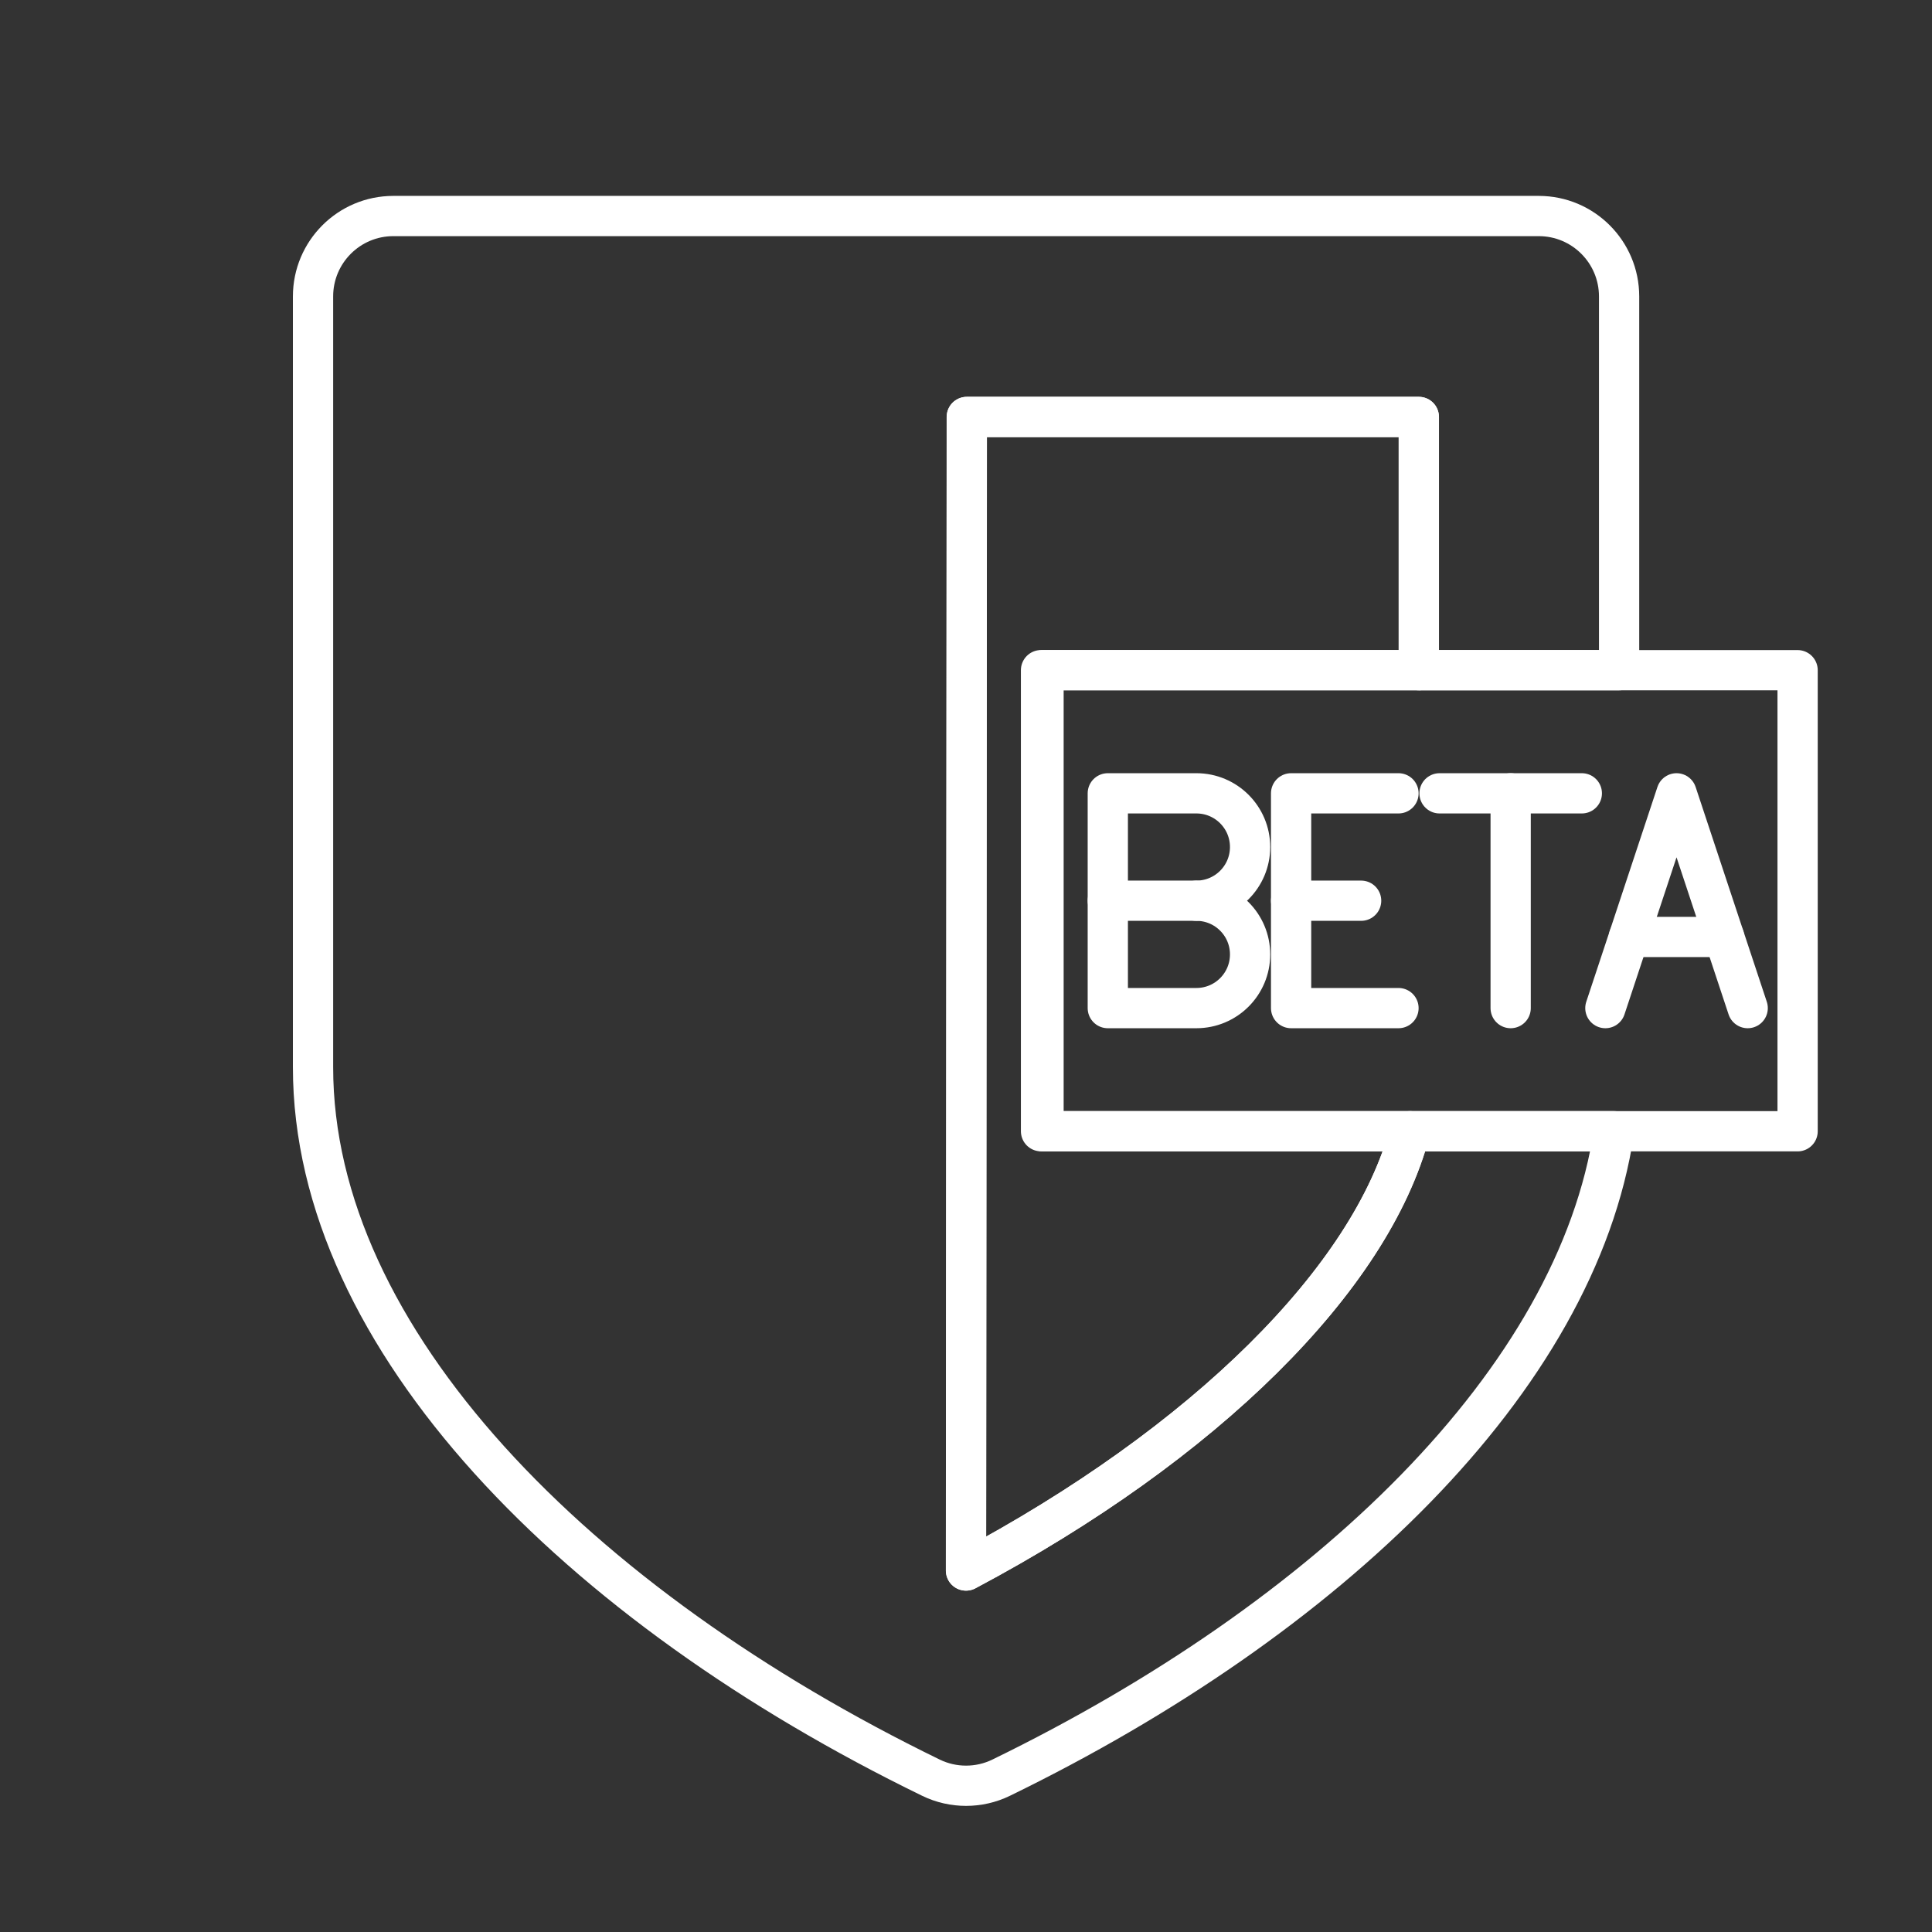 <svg width="48" height="48" version="1.1" viewBox="0 0 48 48" xmlns="http://www.w3.org/2000/svg">
 <rect x="0" y="0" width="48" height="48" fill="#333333" stroke="none"/>
 <defs>
  <style>.b{fill:none;stroke:#fff;stroke-linecap:round;stroke-linejoin:round;}</style>
 </defs>
 <g fill="none" stroke="#fff" stroke-linecap="round" stroke-linejoin="round">
  <path d="m25.926 16.651h18.735v11.455h-18.735z"/>
  <path d="m35.03 28.105h-9.166v-11.455h9.385v-6.291h-11.23l-0.02 28.66c5.933-3.152 10.065-7.252 11.031-10.914z"/>
  <path d="m9.773 5.367c-1.103 0-1.996 0.895-1.996 1.998v19.148c0 6.761 6.56 13.373 15.354 17.654 0.546 0.266 1.194 0.266 1.74 0 8.101-3.945 14.302-9.868 15.229-16.062h-5.068c-0.967 3.662-5.098 7.762-11.031 10.914l0.02-28.66h11.23v6.291h4.975v-9.285c0-1.103-0.893-1.998-1.996-1.998h-14.229z"/>
  <path d="m29.724 22.378c0.737 0 1.334 0.597 1.334 1.334 0 0.737-0.597 1.334-1.334 1.334h-2.201v-5.336h2.201c0.737 0 1.334 0.597 1.334 1.334 0 0.737-0.597 1.334-1.334 1.334z"/>
  <path d="m29.724 22.378h-2.201"/>
  <path d="m32.077 22.378h1.74"/>
  <path d="m34.745 25.046h-2.668v-5.336h2.668"/>
  <path d="m35.765 19.71h3.535"/>
  <path d="m37.532 25.046v-5.336"/>
  <path d="m42.835 23.279h-2.364"/>
  <path d="m39.885 25.046 1.768-5.336 1.768 5.336"/>
 </g>
</svg>
